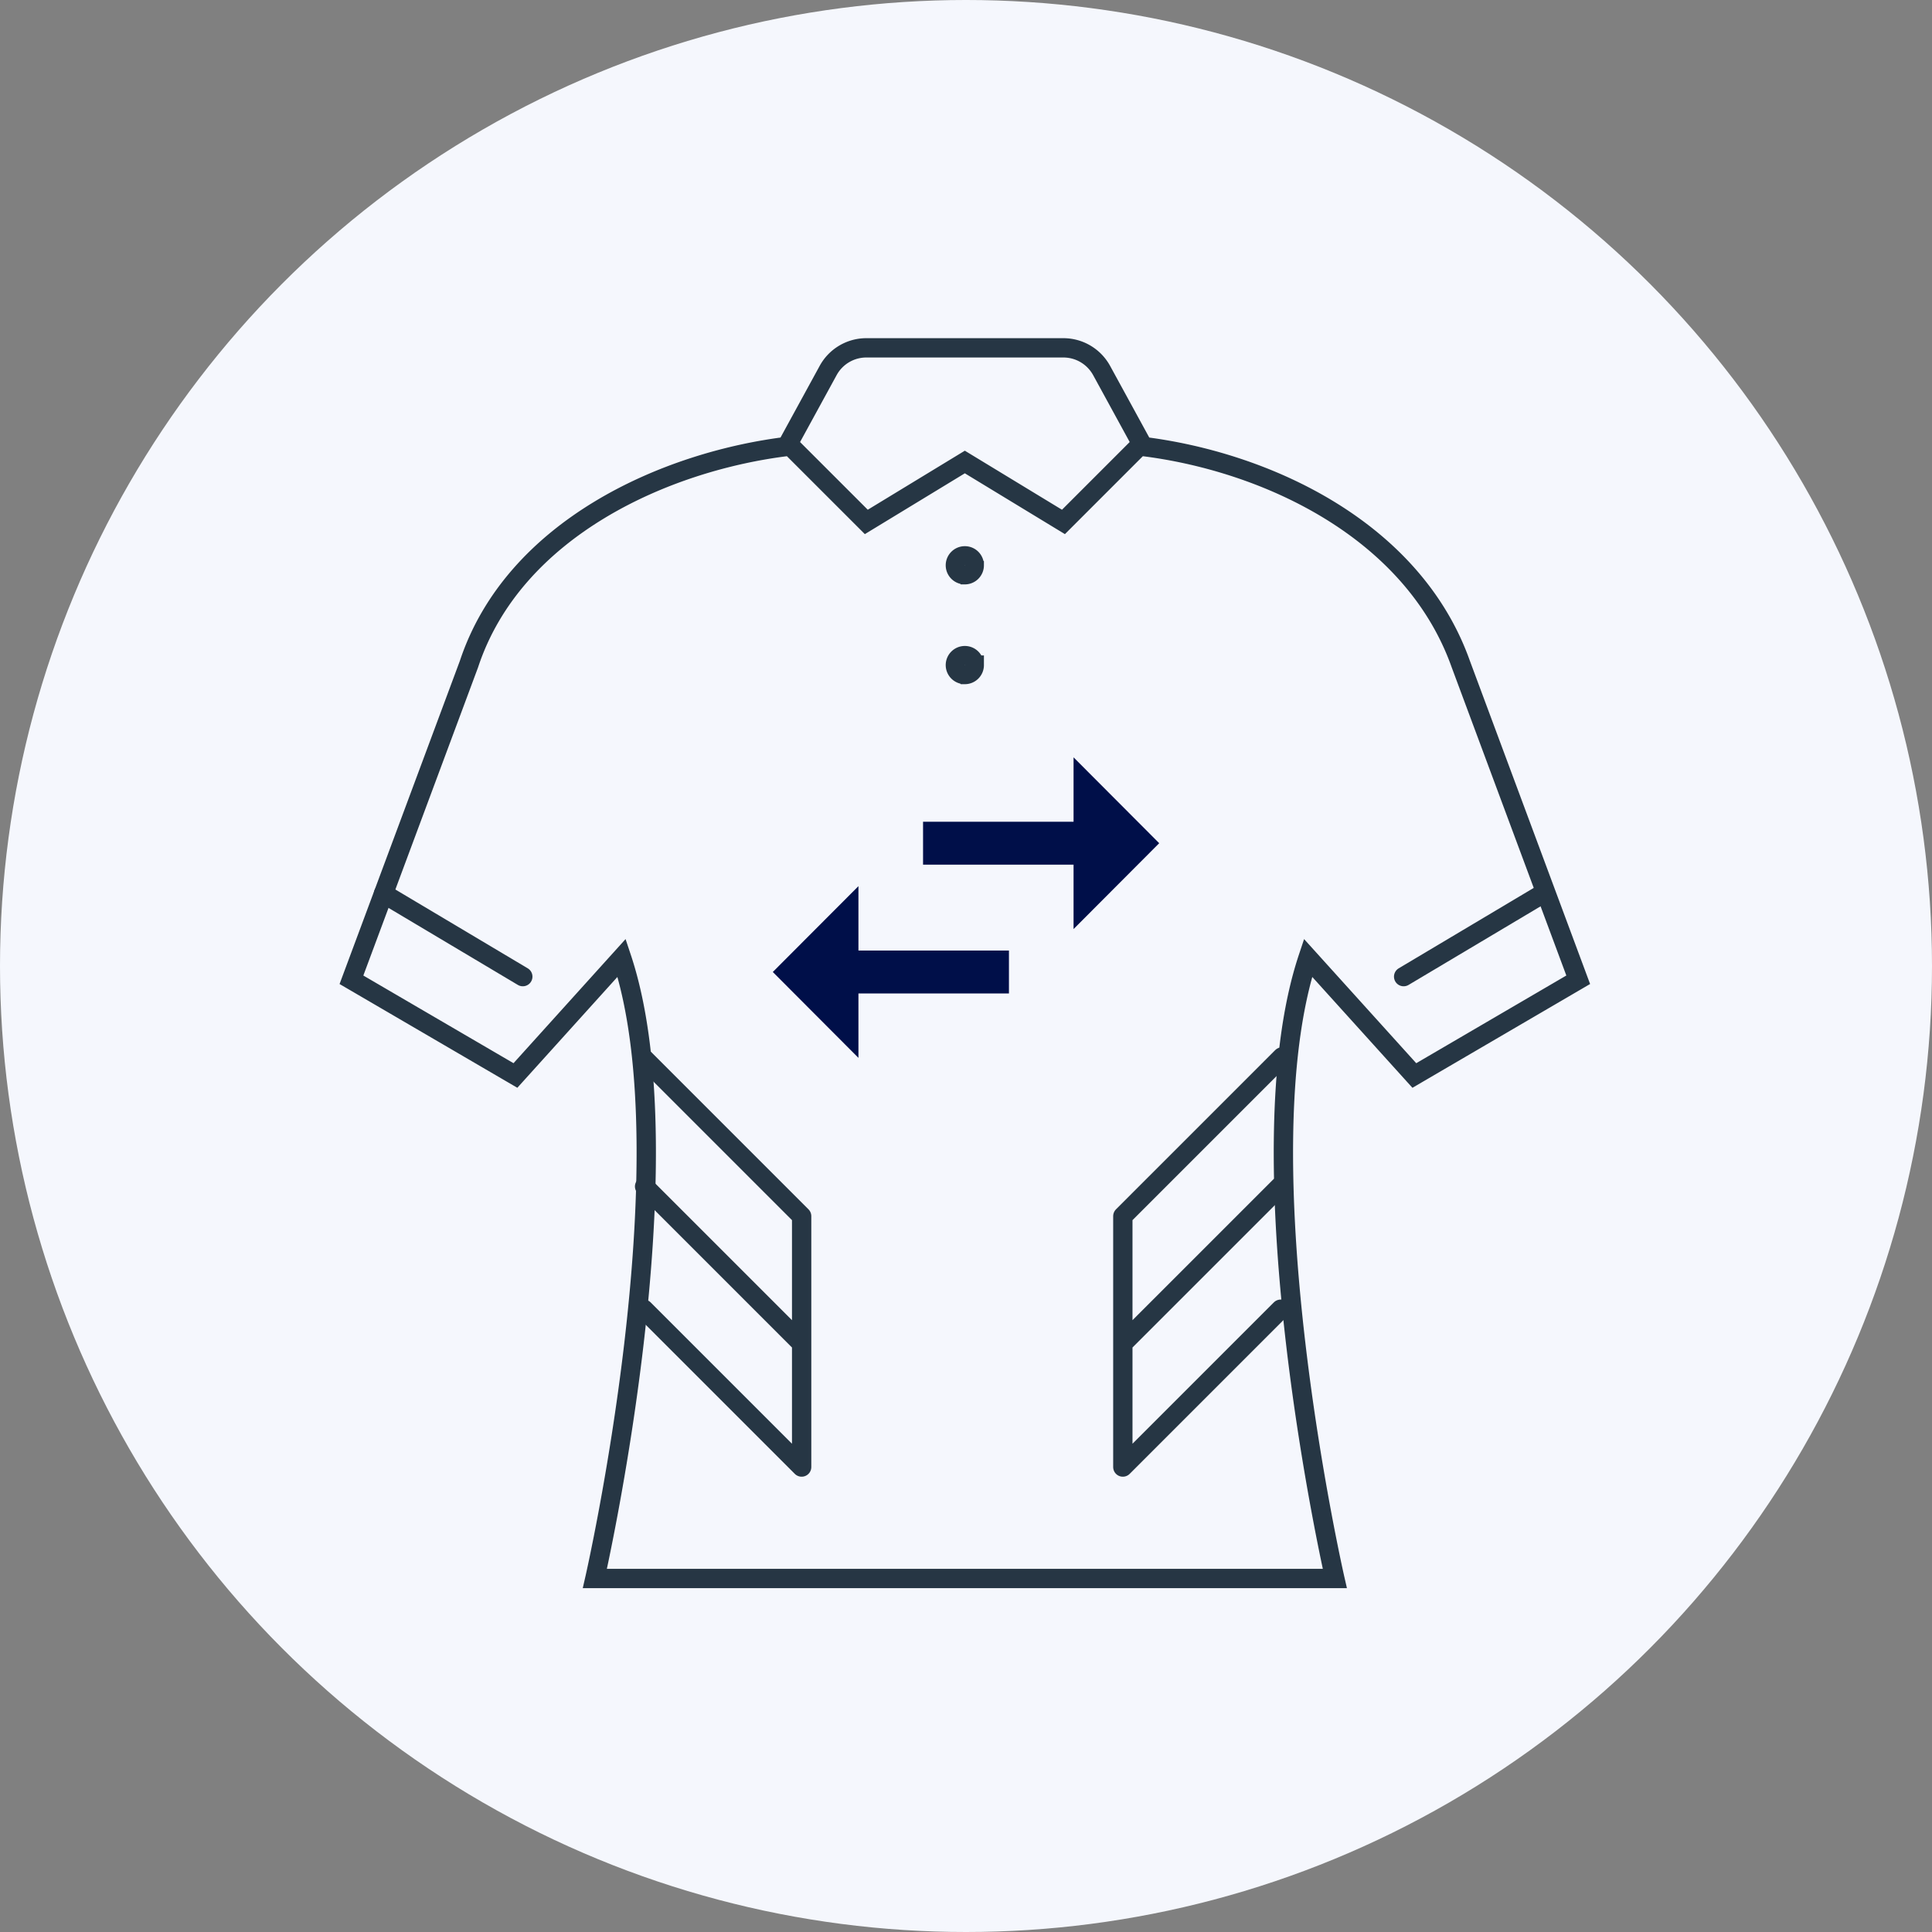 <svg xmlns="http://www.w3.org/2000/svg" width="100" height="100" viewBox="0 0 100 100">
    <rect x="0" y="0" width="100" height="100" fill="#808080" stroke="none"/>
    <g fill="none" fill-rule="evenodd">
        <circle cx="50" cy="50" r="50" fill="#F5F7FD"/>
        <g stroke="#263644" stroke-linecap="round">
            <path stroke-linejoin="round" d="M66.358 54.707l-8.24 8.24v6.592l8.129-8.128m-8.129 8.128v6.395l8.17-8.17M33.253 54.707l8.24 8.24v6.592l-8.129-8.128m8.129 8.128v6.395l-8.17-8.17"/>
            <path d="M40.889 23.09c-6.435.755-14.297 4.273-16.615 11.283l-6.083 16.34 8.487 4.954 5.498-6.089c3.527 10.583-1.386 32.126-1.386 32.126h38.3s-4.914-21.543-1.387-32.126l5.503 6.09 8.482-4.956-6.078-16.339c-2.49-7.01-10.18-10.528-16.615-11.283m-9.055-5.086h5.1c.826 0 1.582.45 1.98 1.174l2.071 3.79-4.047 4.047-5.104-3.102-5.1 3.102-4.047-4.046 2.071-3.79a2.252 2.252 0 0 1 1.98-1.175h5.096zm.488 11.254c0 .27-.216.49-.488.49a.49.49 0 0 1-.49-.49.49.49 0 0 1 .49-.488c.272 0 .488.218.488.488zm0 5.166c0 .27-.216.489-.488.489a.49.49 0 0 1-.49-.49.49.49 0 0 1 .49-.488c.272 0 .488.219.488.489z"/>
            <path stroke-linejoin="round" d="M19.85 46.256l7.21 4.294m52.803-4.294l-7.211 4.294"/>
        </g>
        <path d="M38 35h24v24H38z"/>
        <path fill="#000F49" d="M44.433 45.867L40 50.31l4.433 4.445v-3.334h7.79V49.2h-7.79v-3.333zM60 43.644L55.567 39.2v3.333h-7.79v2.223h7.79v3.333L60 43.644z"/>
    </g>
</svg>
